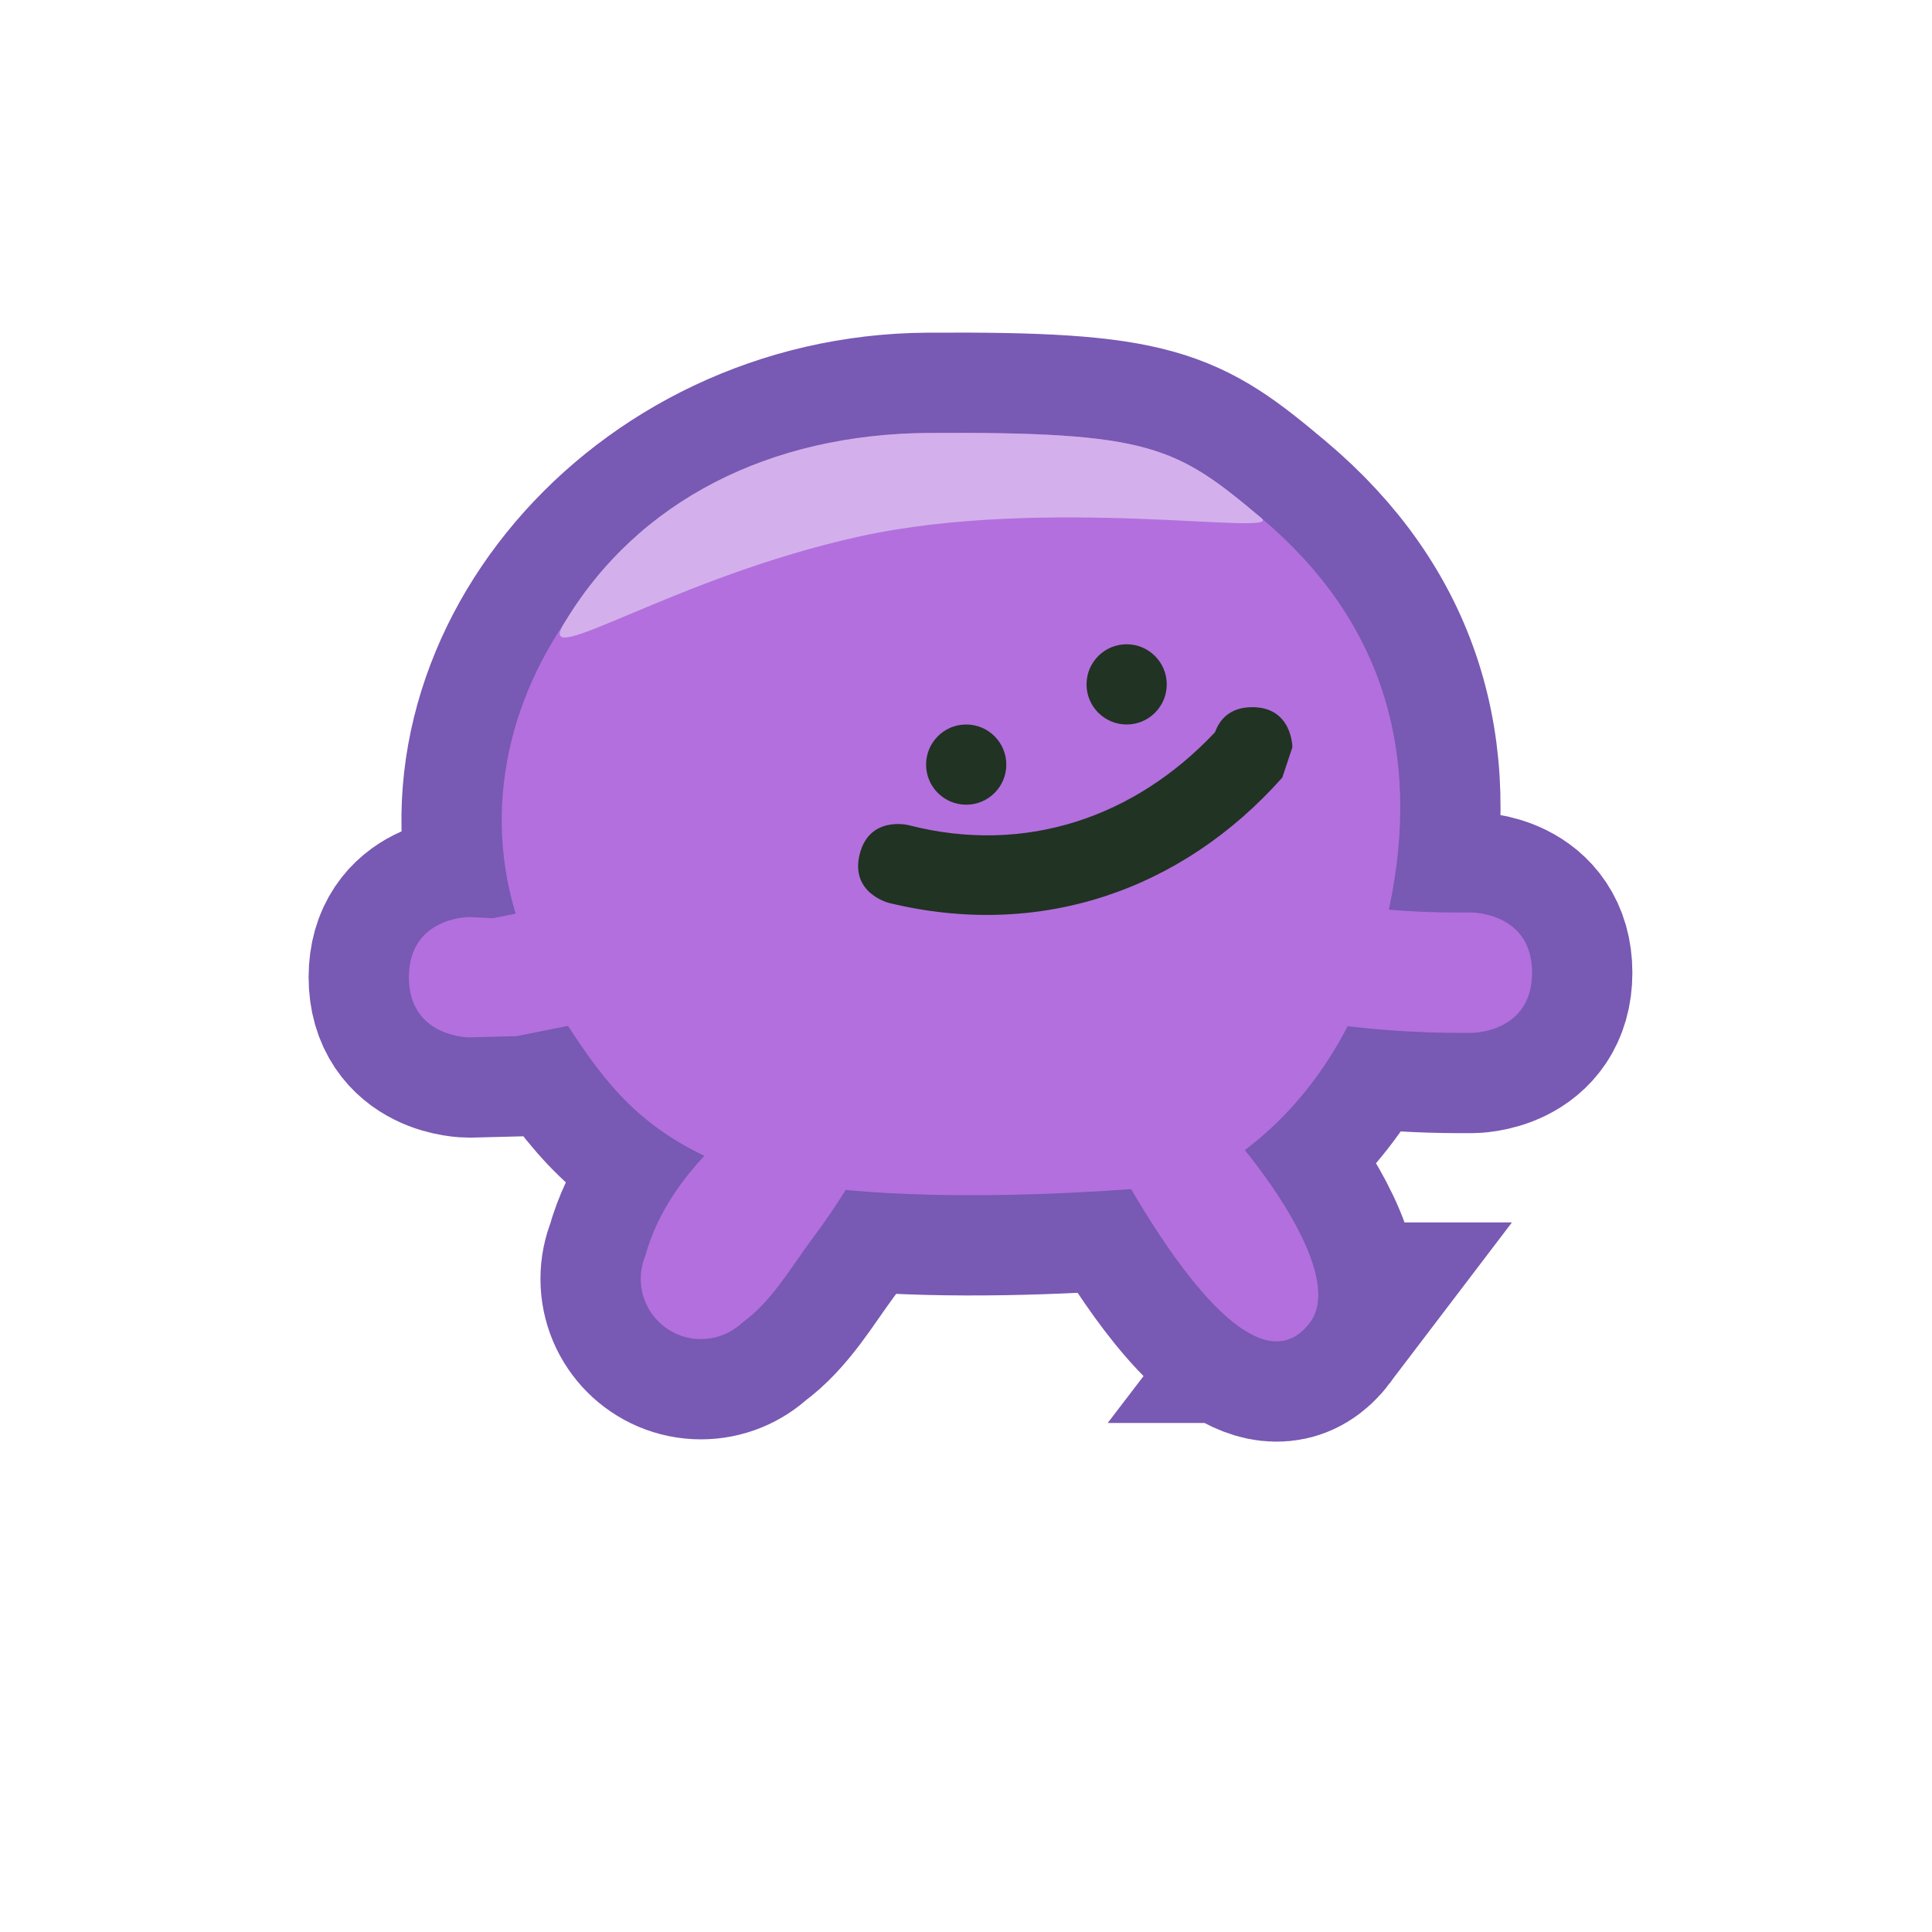 <svg version="1.1" xmlns="http://www.w3.org/2000/svg" xmlns:xlink="http://www.w3.org/1999/xlink" width="24.083" height="24.083" viewBox="0,0,24.083,24.083"><g transform="translate(-227.958,-167.958)"><g data-paper-data="{&quot;isPaintingLayer&quot;:true}" fill-rule="nonzero" stroke-linecap="butt" stroke-linejoin="miter" stroke-miterlimit="10" stroke-dasharray="" stroke-dashoffset="0" style="mix-blend-mode: normal"><path d="M227.958,192.042v-24.083h24.083v24.083z" fill="none" stroke="none" stroke-width="0"/><path d="M237,182.482c-1.047,-0.426 -1.49,-1.013 -1.962,-1.736c-0.214,0.043 -0.427,0.085 -0.641,0.128l-0.592,0.015c0,0 -0.75,0 -0.75,-0.75c0,-0.75 0.75,-0.75 0.75,-0.75l0.297,0.015c0.095,-0.019 0.19,-0.038 0.284,-0.057c-0.88,-2.887 1.69,-5.97 5.136,-5.992c2.779,-0.018 3.098,0.169 4.159,1.061c1.492,1.255 2.013,2.898 1.59,4.881c0.289,0.025 0.578,0.037 0.868,0.036h0.167c0,0 0.75,0 0.75,0.75c0,0.75 -0.75,0.75 -0.75,0.75h-0.167c-0.461,-0.001 -0.924,-0.029 -1.382,-0.083c-0.438,0.844 -1.093,1.543 -1.963,1.955c-0.087,0.041 -4.195,0.428 -5.794,-0.223z" fill="#f4b41b" stroke="#7859b3" stroke-width="2.5"/><path d="M238.082,183.401c-0.259,0.347 -0.508,0.786 -0.87,1.043c-0.135,0.128 -0.316,0.206 -0.517,0.206c-0.414,0 -0.75,-0.336 -0.75,-0.75c0,-0.102 0.02,-0.199 0.057,-0.288c0.598,-2.205 4.606,-3.601 2.08,-0.211z" fill="#f4b41b" stroke="#7859b3" stroke-width="2.5"/><path d="M244.286,184.446c-0.893,1.176 -2.675,-2.483 -2.672,-2.497c0.077,-0.407 0.469,-0.675 0.876,-0.599c0.334,0.063 2.382,2.325 1.796,3.096z" fill="#f4b41b" stroke="#7859b3" stroke-width="2.5"/><path d="M237,182.482c-1.047,-0.426 -1.49,-1.013 -1.962,-1.736c-0.214,0.043 -0.427,0.085 -0.641,0.128l-0.592,0.015c0,0 -0.75,0 -0.75,-0.75c0,-0.75 0.75,-0.75 0.75,-0.75l0.297,0.015c0.095,-0.019 0.19,-0.038 0.284,-0.057c-0.88,-2.887 1.69,-5.97 5.136,-5.992c2.779,-0.018 3.098,0.169 4.159,1.061c1.492,1.255 2.013,2.898 1.59,4.881c0.289,0.025 0.578,0.037 0.868,0.036h0.167c0,0 0.75,0 0.75,0.75c0,0.75 -0.75,0.75 -0.75,0.75h-0.167c-0.461,-0.001 -0.924,-0.029 -1.382,-0.083c-0.438,0.844 -1.093,1.543 -1.963,1.955c-0.087,0.041 -4.195,0.428 -5.794,-0.223z" fill="#b36fde" stroke="none" stroke-width="0.5"/><path d="M234.982,175.741c0.923,-1.556 2.592,-2.373 4.541,-2.386c2.779,-0.018 3.098,0.169 4.159,1.061c0.278,0.234 -2.67,-0.287 -5.014,0.23c-2.321,0.512 -4.038,1.689 -3.686,1.095z" fill="#d3b0eb" stroke="none" stroke-width="0.5"/><path d="M239.502,177.489c0,-0.276 0.224,-0.5 0.5,-0.5c0.276,0 0.5,0.224 0.5,0.5c0,0.276 -0.224,0.5 -0.5,0.5c-0.276,0 -0.5,-0.224 -0.5,-0.5z" fill="#213323" stroke="none" stroke-width="0.5"/><path d="M241.502,176.489c0,-0.276 0.224,-0.5 0.5,-0.5c0.276,0 0.5,0.224 0.5,0.5c0,0.276 -0.224,0.5 -0.5,0.5c-0.276,0 -0.5,-0.224 -0.5,-0.5z" fill="#213323" stroke="none" stroke-width="0.5"/><path d="M238.082,183.401c-0.259,0.347 -0.508,0.786 -0.87,1.043c-0.135,0.128 -0.316,0.206 -0.517,0.206c-0.414,0 -0.75,-0.336 -0.75,-0.75c0,-0.102 0.02,-0.199 0.057,-0.288c0.598,-2.205 4.606,-3.601 2.08,-0.211z" fill="#b36fde" stroke="none" stroke-width="0.5"/><path d="M244.286,184.446c-0.893,1.176 -2.675,-2.483 -2.672,-2.497c0.077,-0.407 0.469,-0.675 0.876,-0.599c0.334,0.063 2.382,2.325 1.796,3.096z" fill="#b36fde" stroke="none" stroke-width="0.5"/><path d="M243.104,177.085c0.051,-0.142 0.172,-0.312 0.464,-0.312c0.5,0 0.5,0.5 0.5,0.5l-0.126,0.378c-1.256,1.413 -3.03,2.019 -4.904,1.562c0,0 -0.485,-0.121 -0.364,-0.606c0.121,-0.485 0.606,-0.364 0.606,-0.364c1.464,0.378 2.832,-0.103 3.824,-1.158z" fill="#213323" stroke="none" stroke-width="0.5"/></g></g></svg>